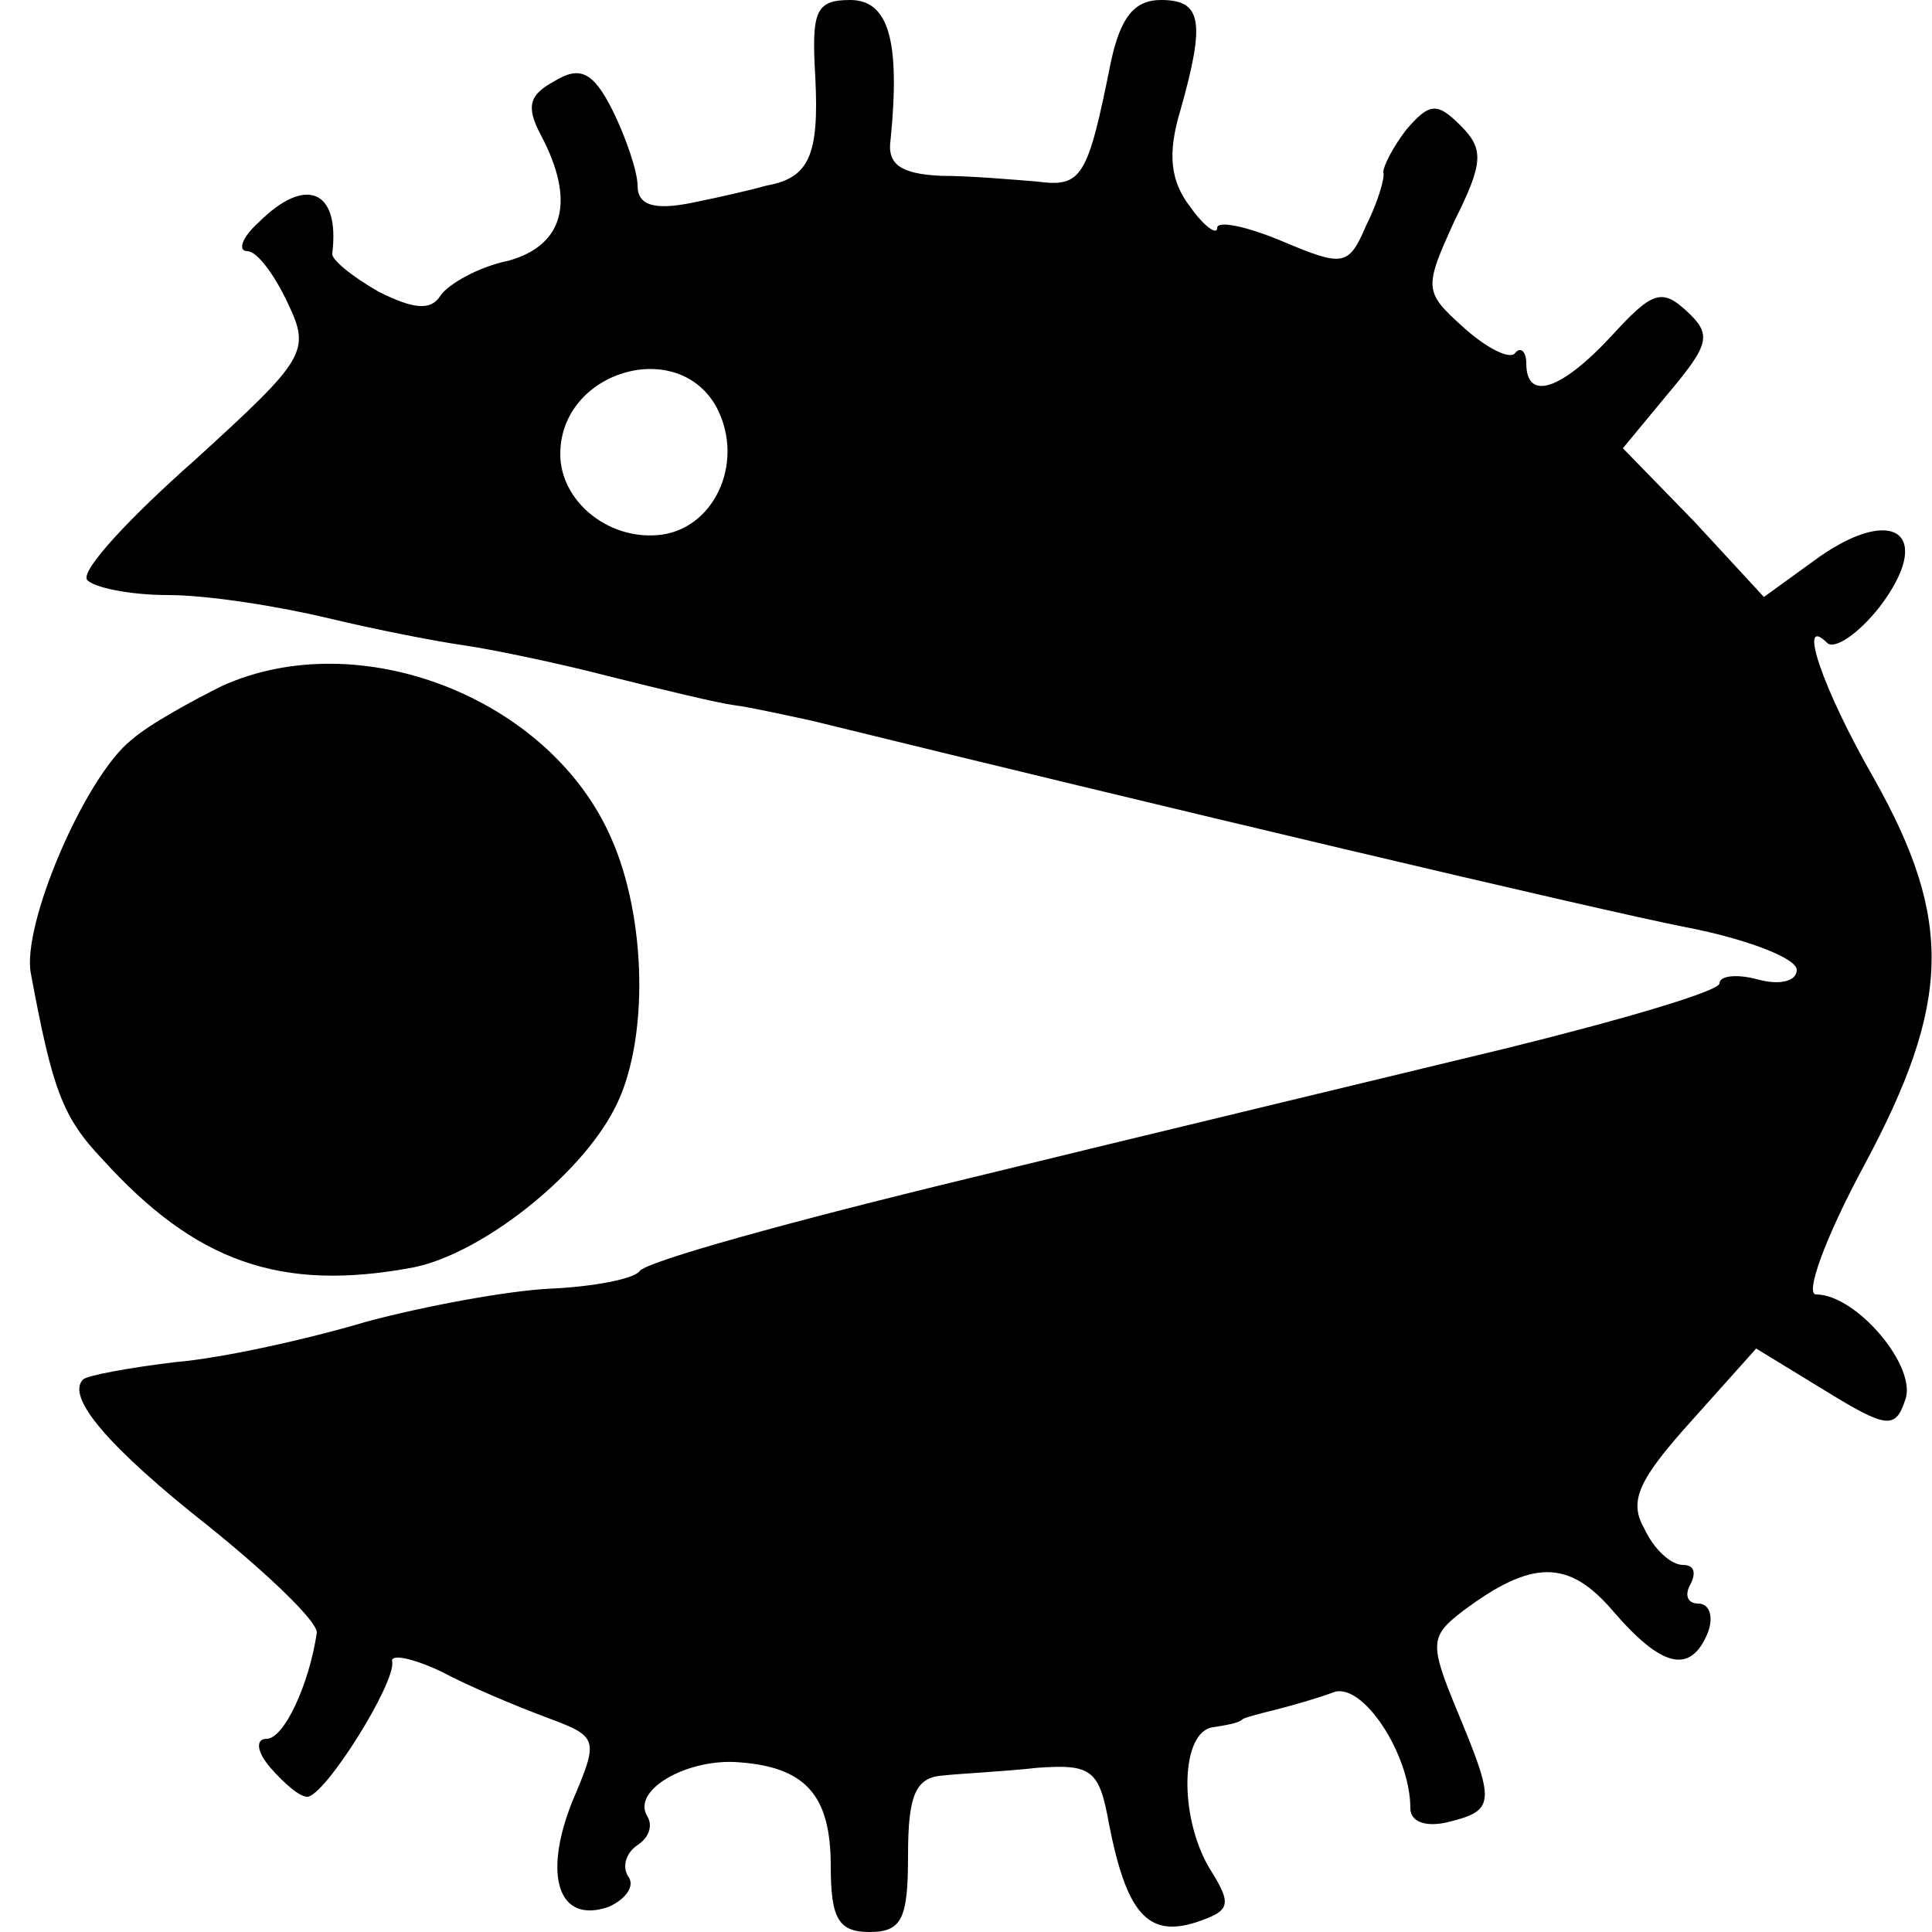 <?xml version="1.0" standalone="no"?>
<!DOCTYPE svg PUBLIC "-//W3C//DTD SVG 20010904//EN"
 "http://www.w3.org/TR/2001/REC-SVG-20010904/DTD/svg10.dtd">
<svg version="1.0" xmlns="http://www.w3.org/2000/svg"
 width="100pt" height="100pt" viewBox="0 0 100 100"
 preserveAspectRatio="xMidYMid meet">
<g transform="translate(0,100) scale(0.1,-0.1)"
fill="#000000" stroke="none">
<path d="M422 960 c2 -40 -3 -52 -25 -56 -7 -2 -24 -6 -39 -9 -20 -4 -28 -1
-28 9 0 7 -6 25 -13 39 -10 20 -17 23 -30 15 -13 -7 -15 -13 -7 -28 18 -34 12
-57 -17 -65 -15 -3 -31 -12 -35 -18 -5 -8 -14 -7 -32 2 -14 8 -25 17 -24 20 4
33 -14 40 -38 16 -9 -8 -11 -15 -6 -15 5 0 14 -12 21 -27 12 -25 9 -29 -48
-81 -34 -30 -59 -57 -56 -62 3 -4 22 -8 42 -8 21 0 58 -6 83 -12 25 -6 56 -12
70 -14 14 -2 48 -9 75 -16 28 -7 57 -14 65 -15 8 -1 26 -5 40 -8 175 -43 407
-98 453 -107 31 -6 57 -16 57 -22 0 -6 -9 -8 -20 -5 -11 3 -20 2 -20 -2 0 -4
-51 -19 -112 -34 -62 -15 -187 -45 -277 -67 -91 -22 -167 -43 -170 -48 -3 -4
-24 -8 -46 -9 -22 -1 -65 -9 -95 -17 -30 -9 -75 -19 -99 -21 -25 -3 -46 -7
-48 -9 -9 -9 13 -35 65 -76 31 -25 56 -49 56 -55 -4 -27 -17 -55 -26 -55 -6 0
-5 -7 2 -15 7 -8 15 -15 19 -15 9 0 46 59 44 70 -1 4 10 2 25 -5 15 -8 39 -18
55 -24 27 -10 27 -11 13 -44 -15 -38 -7 -63 19 -54 9 4 14 11 10 16 -3 5 -1
12 5 16 6 4 8 10 5 15 -8 13 19 29 45 28 37 -2 50 -17 50 -54 0 -27 4 -34 20
-34 17 0 20 7 20 40 0 31 4 40 18 41 9 1 31 2 49 4 28 2 32 -1 37 -29 9 -46
20 -59 45 -51 18 6 19 9 7 28 -16 27 -15 71 2 73 6 1 13 2 15 4 1 1 9 3 17 5
8 2 22 6 30 9 15 6 40 -32 40 -60 0 -7 8 -10 20 -7 24 6 24 10 4 58 -14 34
-14 38 3 51 36 27 55 27 78 0 25 -29 40 -33 49 -11 3 8 1 15 -5 15 -6 0 -7 5
-4 10 3 6 2 10 -4 10 -6 0 -15 8 -20 19 -8 14 -3 25 24 55 l34 38 36 -22 c31
-19 36 -20 41 -5 7 17 -25 55 -46 55 -6 0 5 30 25 67 45 84 46 127 5 200 -27
47 -40 86 -24 70 4 -3 16 5 27 19 28 37 8 53 -31 26 l-29 -21 -36 39 -37 38
24 29 c21 25 22 30 9 42 -13 12 -18 10 -39 -13 -26 -28 -44 -34 -44 -14 0 6
-3 9 -6 5 -3 -3 -15 3 -27 14 -20 18 -20 20 -4 55 15 30 15 37 3 49 -12 12
-16 12 -28 -2 -7 -9 -12 -19 -12 -22 1 -3 -3 -16 -9 -28 -9 -21 -12 -21 -43
-8 -19 8 -34 11 -34 7 0 -4 -7 1 -14 11 -10 13 -12 27 -5 50 13 46 11 57 -10
57 -14 0 -21 -9 -26 -32 -12 -60 -15 -65 -38 -62 -12 1 -35 3 -50 3 -21 1 -28
6 -26 19 5 51 -1 72 -21 72 -18 0 -20 -6 -18 -40z m-51 -171 c15 -29 -2 -64
-31 -66 -26 -2 -50 18 -50 42 0 43 61 61 81 24z"/>
<path d="M115 645 c-16 -8 -38 -20 -47 -28 -24 -19 -57 -96 -52 -121 11 -59
16 -74 37 -96 48 -53 92 -69 161 -56 35 7 86 47 104 82 18 34 17 99 -2 141
-32 72 -130 110 -201 78z"/>
</g>
</svg>
